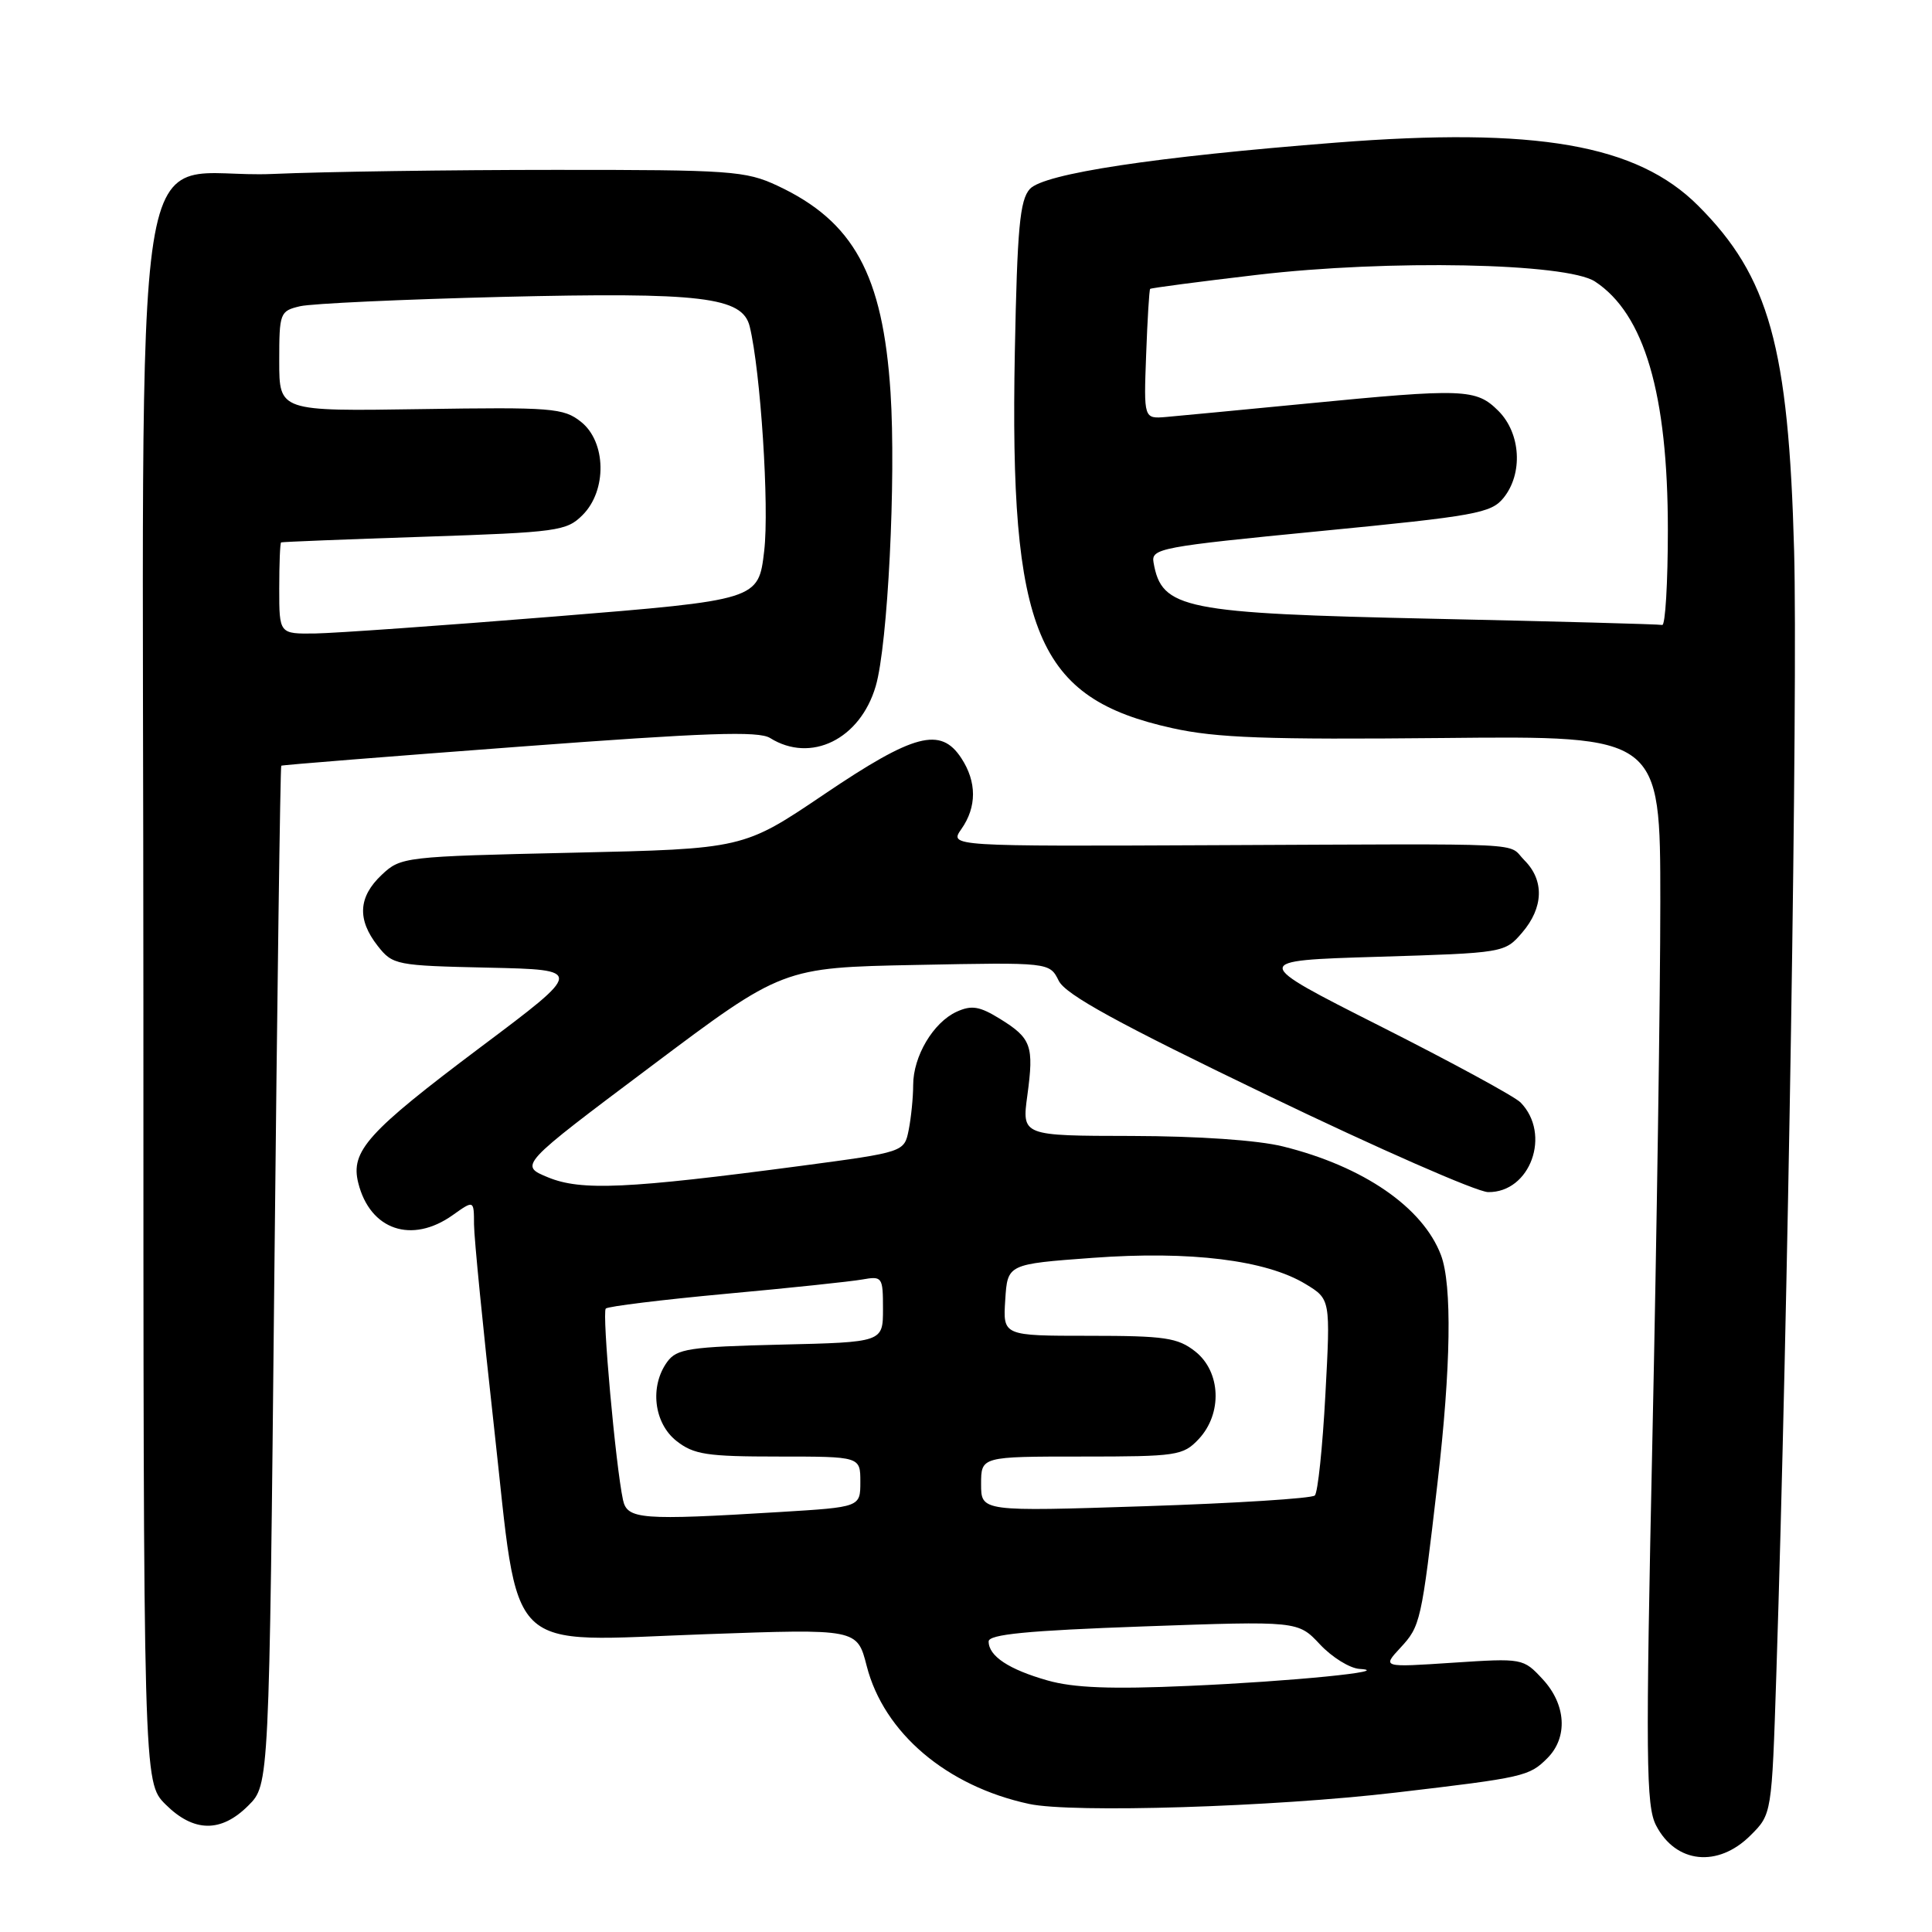 <?xml version="1.0" encoding="UTF-8" standalone="no"?>
<!DOCTYPE svg PUBLIC "-//W3C//DTD SVG 1.1//EN" "http://www.w3.org/Graphics/SVG/1.1/DTD/svg11.dtd" >
<svg xmlns="http://www.w3.org/2000/svg" xmlns:xlink="http://www.w3.org/1999/xlink" version="1.1" viewBox="0 0 256 256">
 <g >
 <path fill="currentColor"
d=" M 231.96 243.19 C 234.77 240.39 234.77 240.39 235.37 221.94 C 236.92 174.28 238.23 91.45 237.73 73.00 C 237.00 45.93 234.42 36.66 225.01 27.25 C 216.90 19.14 203.58 16.82 177.00 18.90 C 153.08 20.77 138.31 23.00 136.46 25.04 C 135.13 26.52 134.79 30.20 134.47 46.66 C 133.76 83.91 137.36 92.51 155.32 96.48 C 161.16 97.78 167.85 98.02 191.25 97.79 C 220.00 97.50 220.00 97.50 220.00 119.50 C 220.00 131.60 219.53 163.43 218.96 190.22 C 218.04 233.19 218.10 239.30 219.44 241.88 C 222.05 246.93 227.64 247.51 231.96 243.19 Z  M 32.91 239.24 C 35.67 236.49 35.67 236.49 36.35 169.06 C 36.73 131.97 37.14 101.55 37.27 101.46 C 37.40 101.36 51.59 100.23 68.81 98.94 C 93.57 97.08 100.52 96.84 102.04 97.79 C 107.45 101.17 113.98 97.96 116.04 90.91 C 117.64 85.46 118.74 63.43 118.00 52.00 C 116.98 36.39 113.12 29.33 103.00 24.60 C 98.80 22.64 96.82 22.50 73.50 22.51 C 59.75 22.51 42.93 22.75 36.13 23.05 C 16.83 23.88 19.00 10.02 19.00 132.63 C 19.00 236.15 19.00 236.15 21.92 239.08 C 25.66 242.81 29.29 242.87 32.91 239.24 Z  M 185.00 237.52 C 201.95 235.53 202.63 235.37 205.03 232.97 C 207.78 230.22 207.53 225.86 204.41 222.50 C 201.84 219.73 201.76 219.71 192.49 220.32 C 183.15 220.94 183.15 220.94 185.55 218.35 C 188.22 215.47 188.34 214.95 190.48 196.46 C 192.26 181.17 192.42 170.25 190.94 166.32 C 188.54 159.98 180.66 154.55 170.00 151.91 C 166.66 151.08 158.79 150.54 149.95 150.52 C 135.40 150.50 135.40 150.50 136.13 145.14 C 137.02 138.57 136.67 137.58 132.50 135.00 C 129.79 133.33 128.75 133.16 126.76 134.06 C 123.66 135.48 121.00 139.96 121.00 143.78 C 121.00 145.41 120.73 148.08 120.41 149.71 C 119.82 152.66 119.82 152.66 106.16 154.48 C 83.15 157.53 77.02 157.81 72.63 156.01 C 68.77 154.42 68.77 154.42 86.23 141.32 C 103.69 128.21 103.69 128.21 121.38 127.86 C 139.07 127.51 139.07 127.51 140.29 129.96 C 141.21 131.80 148.07 135.56 168.01 145.16 C 182.58 152.18 195.70 157.94 197.18 157.96 C 202.78 158.04 205.59 150.28 201.48 146.08 C 200.72 145.30 192.35 140.75 182.90 135.98 C 165.70 127.29 165.70 127.29 182.54 126.78 C 199.30 126.27 199.38 126.26 201.69 123.58 C 204.53 120.27 204.65 116.65 202.00 114.00 C 199.59 111.59 203.92 111.81 161.14 111.99 C 125.78 112.15 125.78 112.15 127.39 109.85 C 129.44 106.93 129.44 103.60 127.38 100.46 C 124.64 96.27 121.12 97.20 109.22 105.24 C 98.50 112.48 98.50 112.48 75.83 112.99 C 53.54 113.49 53.11 113.54 50.58 115.92 C 47.47 118.85 47.30 121.84 50.05 125.34 C 52.04 127.87 52.46 127.95 64.72 128.22 C 77.35 128.50 77.35 128.50 63.70 138.74 C 48.68 150.02 46.42 152.53 47.47 156.74 C 49.03 162.99 54.56 164.87 60.00 161.00 C 62.80 159.01 62.80 159.01 62.81 162.25 C 62.82 164.04 64.01 176.07 65.45 189.00 C 68.89 219.90 66.45 217.50 93.49 216.54 C 113.58 215.82 113.58 215.82 114.84 220.74 C 117.11 229.61 125.43 236.68 136.36 239.03 C 142.06 240.26 168.69 239.44 185.00 237.52 Z  M 190.00 81.99 C 156.73 81.27 153.93 80.70 152.85 74.53 C 152.52 72.67 153.75 72.44 174.97 70.37 C 195.52 68.37 197.58 68.00 199.22 65.98 C 201.83 62.76 201.52 57.43 198.55 54.45 C 195.59 51.50 194.02 51.44 172.89 53.50 C 164.43 54.32 156.16 55.11 154.53 55.25 C 151.55 55.50 151.55 55.50 151.87 47.00 C 152.04 42.33 152.28 38.40 152.40 38.28 C 152.51 38.16 158.89 37.32 166.56 36.42 C 184.00 34.37 207.57 34.84 211.34 37.30 C 217.89 41.59 221.00 52.19 221.00 70.21 C 221.00 77.24 220.66 82.92 220.25 82.81 C 219.84 82.71 206.22 82.34 190.00 81.99 Z  M 37.00 78.00 C 37.00 74.70 37.11 71.94 37.25 71.87 C 37.39 71.80 45.93 71.46 56.22 71.12 C 73.90 70.53 75.08 70.37 77.20 68.24 C 80.45 64.99 80.34 58.55 76.98 55.89 C 74.68 54.06 73.14 53.94 55.75 54.21 C 37.00 54.50 37.00 54.50 37.00 47.87 C 37.00 41.45 37.09 41.21 39.75 40.58 C 41.26 40.22 53.30 39.67 66.50 39.34 C 92.98 38.70 98.38 39.34 99.34 43.26 C 100.78 49.16 101.95 67.16 101.26 73.00 C 100.50 79.50 100.50 79.50 73.50 81.69 C 58.65 82.89 44.36 83.90 41.75 83.94 C 37.00 84.00 37.00 84.00 37.00 78.00 Z  M 138.81 222.67 C 133.67 221.21 131.00 219.44 131.00 217.50 C 131.00 216.56 136.11 216.06 151.50 215.51 C 171.99 214.78 171.99 214.78 174.90 217.89 C 176.50 219.60 178.86 221.06 180.15 221.14 C 184.90 221.43 171.10 222.80 157.50 223.39 C 147.23 223.85 142.25 223.65 138.81 222.67 Z  M 82.55 198.75 C 81.57 194.19 79.75 173.92 80.27 173.39 C 80.57 173.10 87.72 172.22 96.16 171.44 C 104.60 170.67 112.74 169.81 114.25 169.54 C 116.91 169.07 117.00 169.20 117.00 173.45 C 117.00 177.85 117.00 177.85 103.42 178.17 C 91.34 178.46 89.68 178.72 88.42 180.44 C 86.06 183.67 86.63 188.56 89.63 190.93 C 91.93 192.74 93.66 193.00 103.13 193.00 C 114.00 193.00 114.00 193.00 114.00 196.35 C 114.00 199.70 114.00 199.70 103.34 200.35 C 84.93 201.47 83.11 201.33 82.55 198.75 Z  M 130.00 196.65 C 130.00 193.00 130.00 193.00 143.33 193.00 C 155.96 193.00 156.76 192.88 158.83 190.69 C 162.00 187.31 161.78 181.76 158.37 179.07 C 156.05 177.25 154.35 177.00 144.31 177.00 C 132.89 177.00 132.89 177.00 133.20 172.25 C 133.50 167.50 133.50 167.50 144.80 166.67 C 157.71 165.72 167.75 166.96 172.99 170.14 C 176.30 172.15 176.30 172.15 175.62 184.80 C 175.25 191.76 174.62 197.77 174.22 198.16 C 173.82 198.55 163.71 199.19 151.75 199.58 C 130.00 200.29 130.00 200.29 130.00 196.65 Z "/>
</g>
</svg>